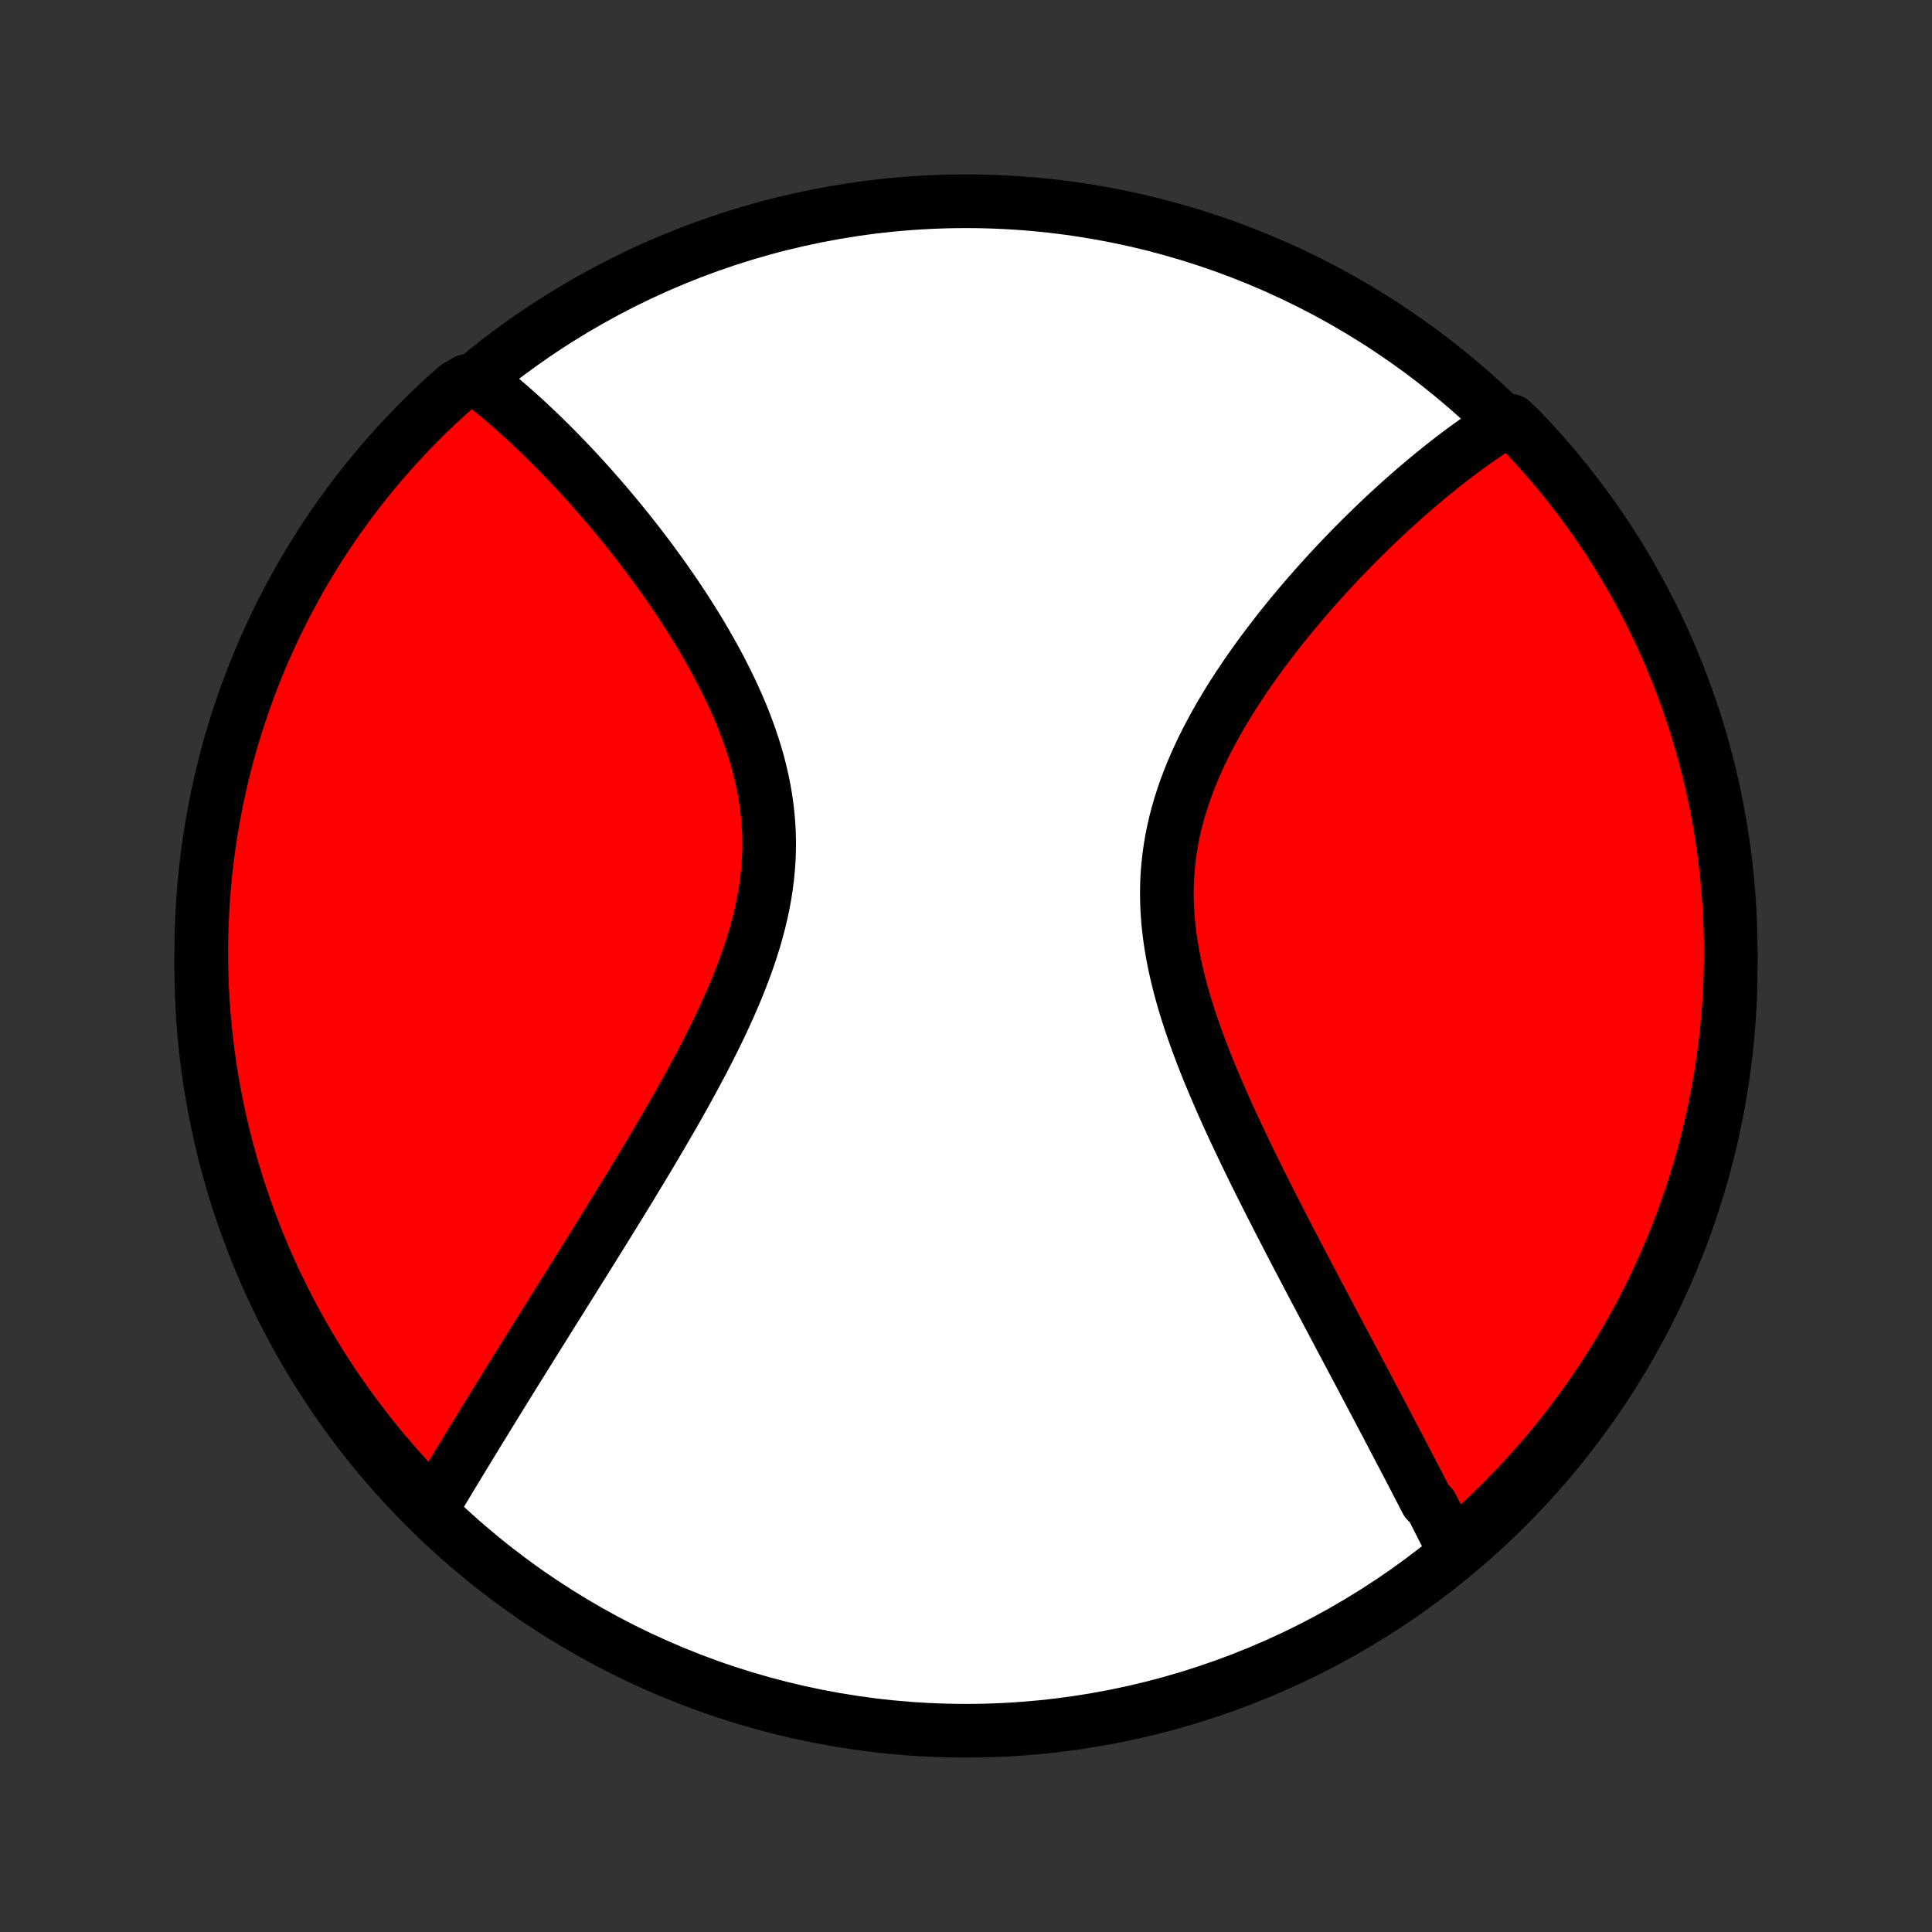 <?xml version="1.0" encoding="utf-8" standalone="no"?>
<!DOCTYPE svg PUBLIC "-//W3C//DTD SVG 1.1//EN"
  "http://www.w3.org/Graphics/SVG/1.1/DTD/svg11.dtd">
<!-- Created with matplotlib (http://matplotlib.org/) -->
<svg height="72pt" version="1.1" viewBox="0 0 72 72" width="72pt" xmlns="http://www.w3.org/2000/svg" xmlns:xlink="http://www.w3.org/1999/xlink">
 <rect x="0" y="0" width="72" height="72" fill="#333333" stroke="none"/>
 <defs>
  <style type="text/css">
*{stroke-linecap:butt;stroke-linejoin:round;}
  </style>
 </defs>
 <g id="figure_1">
  <g id="patch_1">
   <path d="
M0 72
L72 72
L72 0
L0 0
z
" style="fill:none;"/>
  </g>
  <g id="axes_1">
   <g id="PatchCollection_1">
    <defs>
     <path d="
M36 -7.5
C43.558 -7.5 50.808 -10.503 56.153 -15.848
C61.497 -21.192 64.5 -28.442 64.5 -36
C64.5 -43.558 61.497 -50.808 56.153 -56.153
C50.808 -61.497 43.558 -64.5 36 -64.5
C28.442 -64.5 21.192 -61.497 15.848 -56.153
C10.503 -50.808 7.5 -43.558 7.5 -36
C7.5 -28.442 10.503 -21.192 15.848 -15.848
C21.192 -10.503 28.442 -7.5 36 -7.5
z
" id="C0_0_a811fe30f3"/>
     <path d="
M54.23 -14.155
L54.144 -14.324
L54.057 -14.493
L53.97 -14.664
L53.883 -14.835
L53.795 -15.007
L53.706 -15.18
L53.618 -15.353
L53.528 -15.528
L53.439 -15.703
L53.348 -15.879
L53.166 -16.056
L53.074 -16.233
L52.982 -16.412
L52.889 -16.592
L52.795 -16.772
L52.701 -16.954
L52.606 -17.137
L52.51 -17.321
L52.414 -17.506
L52.316 -17.692
L52.219 -17.879
L52.12 -18.067
L52.021 -18.257
L51.92 -18.448
L51.819 -18.641
L51.718 -18.834
L51.615 -19.03
L51.511 -19.226
L51.407 -19.424
L51.302 -19.624
L51.196 -19.825
L51.088 -20.028
L50.98 -20.233
L50.871 -20.439
L50.761 -20.647
L50.65 -20.857
L50.538 -21.068
L50.424 -21.282
L50.31 -21.497
L50.195 -21.715
L50.078 -21.934
L49.961 -22.155
L49.842 -22.379
L49.723 -22.605
L49.602 -22.833
L49.48 -23.063
L49.357 -23.295
L49.233 -23.53
L49.108 -23.767
L48.981 -24.006
L48.854 -24.248
L48.725 -24.493
L48.596 -24.739
L48.465 -24.989
L48.333 -25.241
L48.2 -25.496
L48.066 -25.753
L47.932 -26.013
L47.796 -26.275
L47.66 -26.541
L47.523 -26.809
L47.385 -27.08
L47.246 -27.353
L47.107 -27.63
L46.967 -27.909
L46.827 -28.191
L46.687 -28.475
L46.547 -28.763
L46.406 -29.053
L46.266 -29.346
L46.126 -29.642
L45.986 -29.94
L45.847 -30.241
L45.709 -30.544
L45.572 -30.851
L45.437 -31.159
L45.303 -31.47
L45.171 -31.784
L45.041 -32.099
L44.913 -32.417
L44.788 -32.737
L44.667 -33.059
L44.549 -33.383
L44.435 -33.709
L44.325 -34.036
L44.22 -34.365
L44.12 -34.696
L44.026 -35.027
L43.938 -35.36
L43.857 -35.694
L43.782 -36.028
L43.715 -36.363
L43.656 -36.699
L43.605 -37.034
L43.562 -37.37
L43.529 -37.706
L43.505 -38.042
L43.49 -38.377
L43.485 -38.712
L43.49 -39.045
L43.505 -39.378
L43.531 -39.71
L43.566 -40.04
L43.612 -40.369
L43.667 -40.696
L43.732 -41.022
L43.806 -41.345
L43.89 -41.666
L43.983 -41.985
L44.084 -42.302
L44.193 -42.616
L44.31 -42.927
L44.434 -43.236
L44.565 -43.542
L44.703 -43.845
L44.846 -44.145
L44.995 -44.441
L45.15 -44.734
L45.308 -45.024
L45.471 -45.311
L45.639 -45.594
L45.809 -45.874
L45.983 -46.15
L46.16 -46.422
L46.339 -46.691
L46.52 -46.956
L46.703 -47.217
L46.888 -47.475
L47.074 -47.729
L47.262 -47.979
L47.45 -48.225
L47.639 -48.468
L47.829 -48.707
L48.019 -48.942
L48.209 -49.173
L48.4 -49.401
L48.59 -49.625
L48.78 -49.846
L48.97 -50.062
L49.16 -50.275
L49.349 -50.485
L49.538 -50.691
L49.726 -50.893
L49.913 -51.093
L50.1 -51.288
L50.286 -51.48
L50.471 -51.669
L50.655 -51.855
L50.839 -52.037
L51.021 -52.216
L51.203 -52.392
L51.384 -52.565
L51.563 -52.735
L51.742 -52.902
L51.92 -53.065
L52.098 -53.226
L52.274 -53.384
L52.449 -53.539
L52.623 -53.692
L52.797 -53.841
L52.969 -53.988
L53.141 -54.132
L53.312 -54.274
L53.482 -54.413
L53.651 -54.549
L53.82 -54.683
L53.987 -54.814
L54.154 -54.943
L54.321 -55.069
L54.486 -55.193
L54.651 -55.315
L54.816 -55.434
L54.98 -55.552
L55.143 -55.666
L55.306 -55.779
L55.468 -55.889
L55.63 -55.997
L55.791 -56.103
L55.952 -56.207
L56.325 -56.309
L56.671 -55.979
L57.01 -55.621
L57.343 -55.257
L57.669 -54.888
L57.989 -54.512
L58.302 -54.131
L58.608 -53.745
L58.908 -53.353
L59.2 -52.956
L59.486 -52.553
L59.764 -52.146
L60.035 -51.733
L60.298 -51.316
L60.554 -50.894
L60.803 -50.468
L61.044 -50.037
L61.278 -49.602
L61.504 -49.163
L61.722 -48.72
L61.932 -48.273
L62.135 -47.822
L62.329 -47.368
L62.516 -46.91
L62.694 -46.449
L62.864 -45.984
L63.026 -45.517
L63.18 -45.047
L63.325 -44.574
L63.462 -44.098
L63.591 -43.62
L63.712 -43.139
L63.824 -42.657
L63.927 -42.172
L64.022 -41.686
L64.109 -41.197
L64.186 -40.708
L64.256 -40.216
L64.316 -39.724
L64.368 -39.23
L64.412 -38.735
L64.447 -38.24
L64.473 -37.744
L64.49 -37.247
L64.499 -36.75
L64.499 -36.252
L64.49 -35.755
L64.473 -35.258
L64.447 -34.761
L64.412 -34.264
L64.369 -33.768
L64.317 -33.272
L64.257 -32.777
L64.188 -32.284
L64.11 -31.791
L64.023 -31.3
L63.929 -30.81
L63.825 -30.322
L63.713 -29.835
L63.593 -29.351
L63.465 -28.868
L63.327 -28.387
L63.182 -27.909
L63.028 -27.433
L62.867 -26.96
L62.697 -26.49
L62.518 -26.023
L62.332 -25.558
L62.138 -25.097
L61.935 -24.639
L61.725 -24.185
L61.507 -23.734
L61.282 -23.287
L61.048 -22.843
L60.807 -22.404
L60.558 -21.969
L60.302 -21.538
L60.039 -21.112
L59.768 -20.69
L59.49 -20.273
L59.205 -19.86
L58.912 -19.453
L58.613 -19.051
L58.307 -18.653
L57.994 -18.261
L57.674 -17.875
L57.348 -17.494
L57.015 -17.118
L56.676 -16.748
L56.33 -16.385
L55.979 -16.027
L55.621 -15.675
L55.257 -15.329
L54.888 -14.99
z
" id="C0_1_1ffc810dd1"/>
     <path d="
M16.103 -15.811
L16.201 -15.974
L16.3 -16.138
L16.399 -16.303
L16.498 -16.468
L16.598 -16.634
L16.699 -16.801
L16.8 -16.969
L16.902 -17.137
L17.004 -17.306
L17.107 -17.476
L17.211 -17.647
L17.315 -17.819
L17.42 -17.991
L17.526 -18.165
L17.632 -18.339
L17.739 -18.514
L17.847 -18.691
L17.956 -18.868
L18.066 -19.047
L18.176 -19.227
L18.287 -19.407
L18.399 -19.589
L18.512 -19.773
L18.626 -19.957
L18.741 -20.143
L18.857 -20.33
L18.974 -20.518
L19.091 -20.708
L19.21 -20.9
L19.33 -21.093
L19.451 -21.287
L19.573 -21.483
L19.696 -21.68
L19.82 -21.88
L19.946 -22.081
L20.072 -22.283
L20.2 -22.488
L20.329 -22.694
L20.459 -22.902
L20.59 -23.112
L20.723 -23.324
L20.857 -23.538
L20.992 -23.754
L21.129 -23.972
L21.267 -24.192
L21.406 -24.415
L21.546 -24.64
L21.688 -24.866
L21.831 -25.096
L21.976 -25.327
L22.121 -25.561
L22.268 -25.797
L22.417 -26.036
L22.566 -26.277
L22.717 -26.521
L22.869 -26.767
L23.023 -27.016
L23.177 -27.267
L23.333 -27.521
L23.49 -27.778
L23.648 -28.038
L23.806 -28.3
L23.966 -28.564
L24.126 -28.832
L24.288 -29.102
L24.449 -29.375
L24.612 -29.651
L24.774 -29.929
L24.937 -30.21
L25.101 -30.494
L25.264 -30.78
L25.426 -31.07
L25.589 -31.361
L25.75 -31.656
L25.911 -31.953
L26.071 -32.252
L26.23 -32.554
L26.386 -32.858
L26.541 -33.165
L26.694 -33.474
L26.844 -33.785
L26.991 -34.099
L27.134 -34.414
L27.274 -34.731
L27.41 -35.05
L27.541 -35.371
L27.667 -35.694
L27.788 -36.019
L27.903 -36.344
L28.011 -36.671
L28.113 -36.999
L28.207 -37.329
L28.293 -37.659
L28.371 -37.99
L28.441 -38.321
L28.502 -38.653
L28.553 -38.986
L28.595 -39.318
L28.627 -39.651
L28.65 -39.983
L28.662 -40.315
L28.664 -40.647
L28.656 -40.978
L28.637 -41.308
L28.609 -41.637
L28.571 -41.965
L28.524 -42.291
L28.467 -42.616
L28.401 -42.94
L28.326 -43.261
L28.244 -43.581
L28.153 -43.898
L28.055 -44.213
L27.949 -44.526
L27.838 -44.836
L27.72 -45.144
L27.596 -45.449
L27.467 -45.751
L27.333 -46.05
L27.194 -46.346
L27.051 -46.638
L26.905 -46.928
L26.755 -47.214
L26.602 -47.496
L26.446 -47.775
L26.288 -48.051
L26.128 -48.323
L25.965 -48.592
L25.801 -48.857
L25.636 -49.118
L25.469 -49.376
L25.301 -49.63
L25.133 -49.88
L24.963 -50.127
L24.794 -50.37
L24.623 -50.609
L24.453 -50.845
L24.282 -51.077
L24.112 -51.305
L23.941 -51.53
L23.771 -51.752
L23.601 -51.969
L23.431 -52.184
L23.262 -52.394
L23.093 -52.602
L22.924 -52.806
L22.756 -53.007
L22.589 -53.204
L22.422 -53.398
L22.256 -53.589
L22.091 -53.777
L21.926 -53.962
L21.762 -54.143
L21.599 -54.322
L21.436 -54.497
L21.274 -54.67
L21.112 -54.839
L20.952 -55.006
L20.792 -55.17
L20.633 -55.331
L20.474 -55.49
L20.316 -55.646
L20.159 -55.799
L20.002 -55.95
L19.846 -56.097
L19.69 -56.243
L19.535 -56.386
L19.381 -56.526
L19.227 -56.664
L19.073 -56.8
L18.92 -56.933
L18.768 -57.064
L18.616 -57.193
L18.464 -57.319
L18.312 -57.444
L18.161 -57.566
L18.01 -57.685
L17.392 -57.803
L17.018 -57.587
L16.65 -57.259
L16.288 -56.925
L15.932 -56.584
L15.582 -56.236
L15.238 -55.883
L14.9 -55.524
L14.569 -55.158
L14.244 -54.787
L13.926 -54.41
L13.615 -54.028
L13.311 -53.64
L13.013 -53.247
L12.723 -52.848
L12.439 -52.444
L12.163 -52.035
L11.894 -51.622
L11.632 -51.203
L11.378 -50.781
L11.131 -50.353
L10.892 -49.921
L10.661 -49.485
L10.437 -49.045
L10.221 -48.6
L10.013 -48.152
L9.812 -47.701
L9.62 -47.245
L9.436 -46.786
L9.26 -46.325
L9.092 -45.859
L8.932 -45.391
L8.78 -44.92
L8.637 -44.446
L8.502 -43.97
L8.376 -43.491
L8.257 -43.01
L8.148 -42.527
L8.047 -42.042
L7.954 -41.555
L7.87 -41.066
L7.794 -40.576
L7.727 -40.084
L7.669 -39.591
L7.619 -39.097
L7.578 -38.602
L7.546 -38.107
L7.522 -37.61
L7.507 -37.114
L7.5 -36.616
L7.503 -36.119
L7.513 -35.622
L7.533 -35.124
L7.561 -34.627
L7.598 -34.131
L7.644 -33.635
L7.698 -33.139
L7.761 -32.645
L7.833 -32.151
L7.913 -31.659
L8.001 -31.168
L8.098 -30.679
L8.204 -30.191
L8.318 -29.705
L8.441 -29.221
L8.571 -28.739
L8.711 -28.259
L8.858 -27.781
L9.014 -27.306
L9.178 -26.834
L9.351 -26.364
L9.531 -25.898
L9.719 -25.434
L9.916 -24.974
L10.12 -24.517
L10.332 -24.063
L10.553 -23.613
L10.78 -23.167
L11.016 -22.725
L11.259 -22.287
L11.51 -21.853
L11.768 -21.424
L12.033 -20.998
L12.306 -20.578
L12.586 -20.162
L12.873 -19.751
L13.168 -19.345
L13.469 -18.944
L13.777 -18.548
L14.091 -18.157
L14.413 -17.772
L14.741 -17.392
L15.075 -17.018
L15.416 -16.65
z
" id="C0_2_0e914b942d"/>
    </defs>
    <g clip-path="url(#p1bffca34e9)">
     <use style="fill:#ffffff;stroke:#000000;stroke-width:2.0;" x="0.0" xlink:href="#C0_0_a811fe30f3" y="72.0"/>
    </g>
    <g clip-path="url(#p1bffca34e9)">
     <use style="fill:#ff0000;stroke:#000000;stroke-width:2.0;" x="0.0" xlink:href="#C0_1_1ffc810dd1" y="72.0"/>
    </g>
    <g clip-path="url(#p1bffca34e9)">
     <use style="fill:#ff0000;stroke:#000000;stroke-width:2.0;" x="0.0" xlink:href="#C0_2_0e914b942d" y="72.0"/>
    </g>
   </g>
  </g>
 </g>
 <defs>
  <clipPath id="p1bffca34e9">
   <rect height="72.0" width="72.0" x="0.0" y="0.0"/>
  </clipPath>
 </defs>
</svg>
